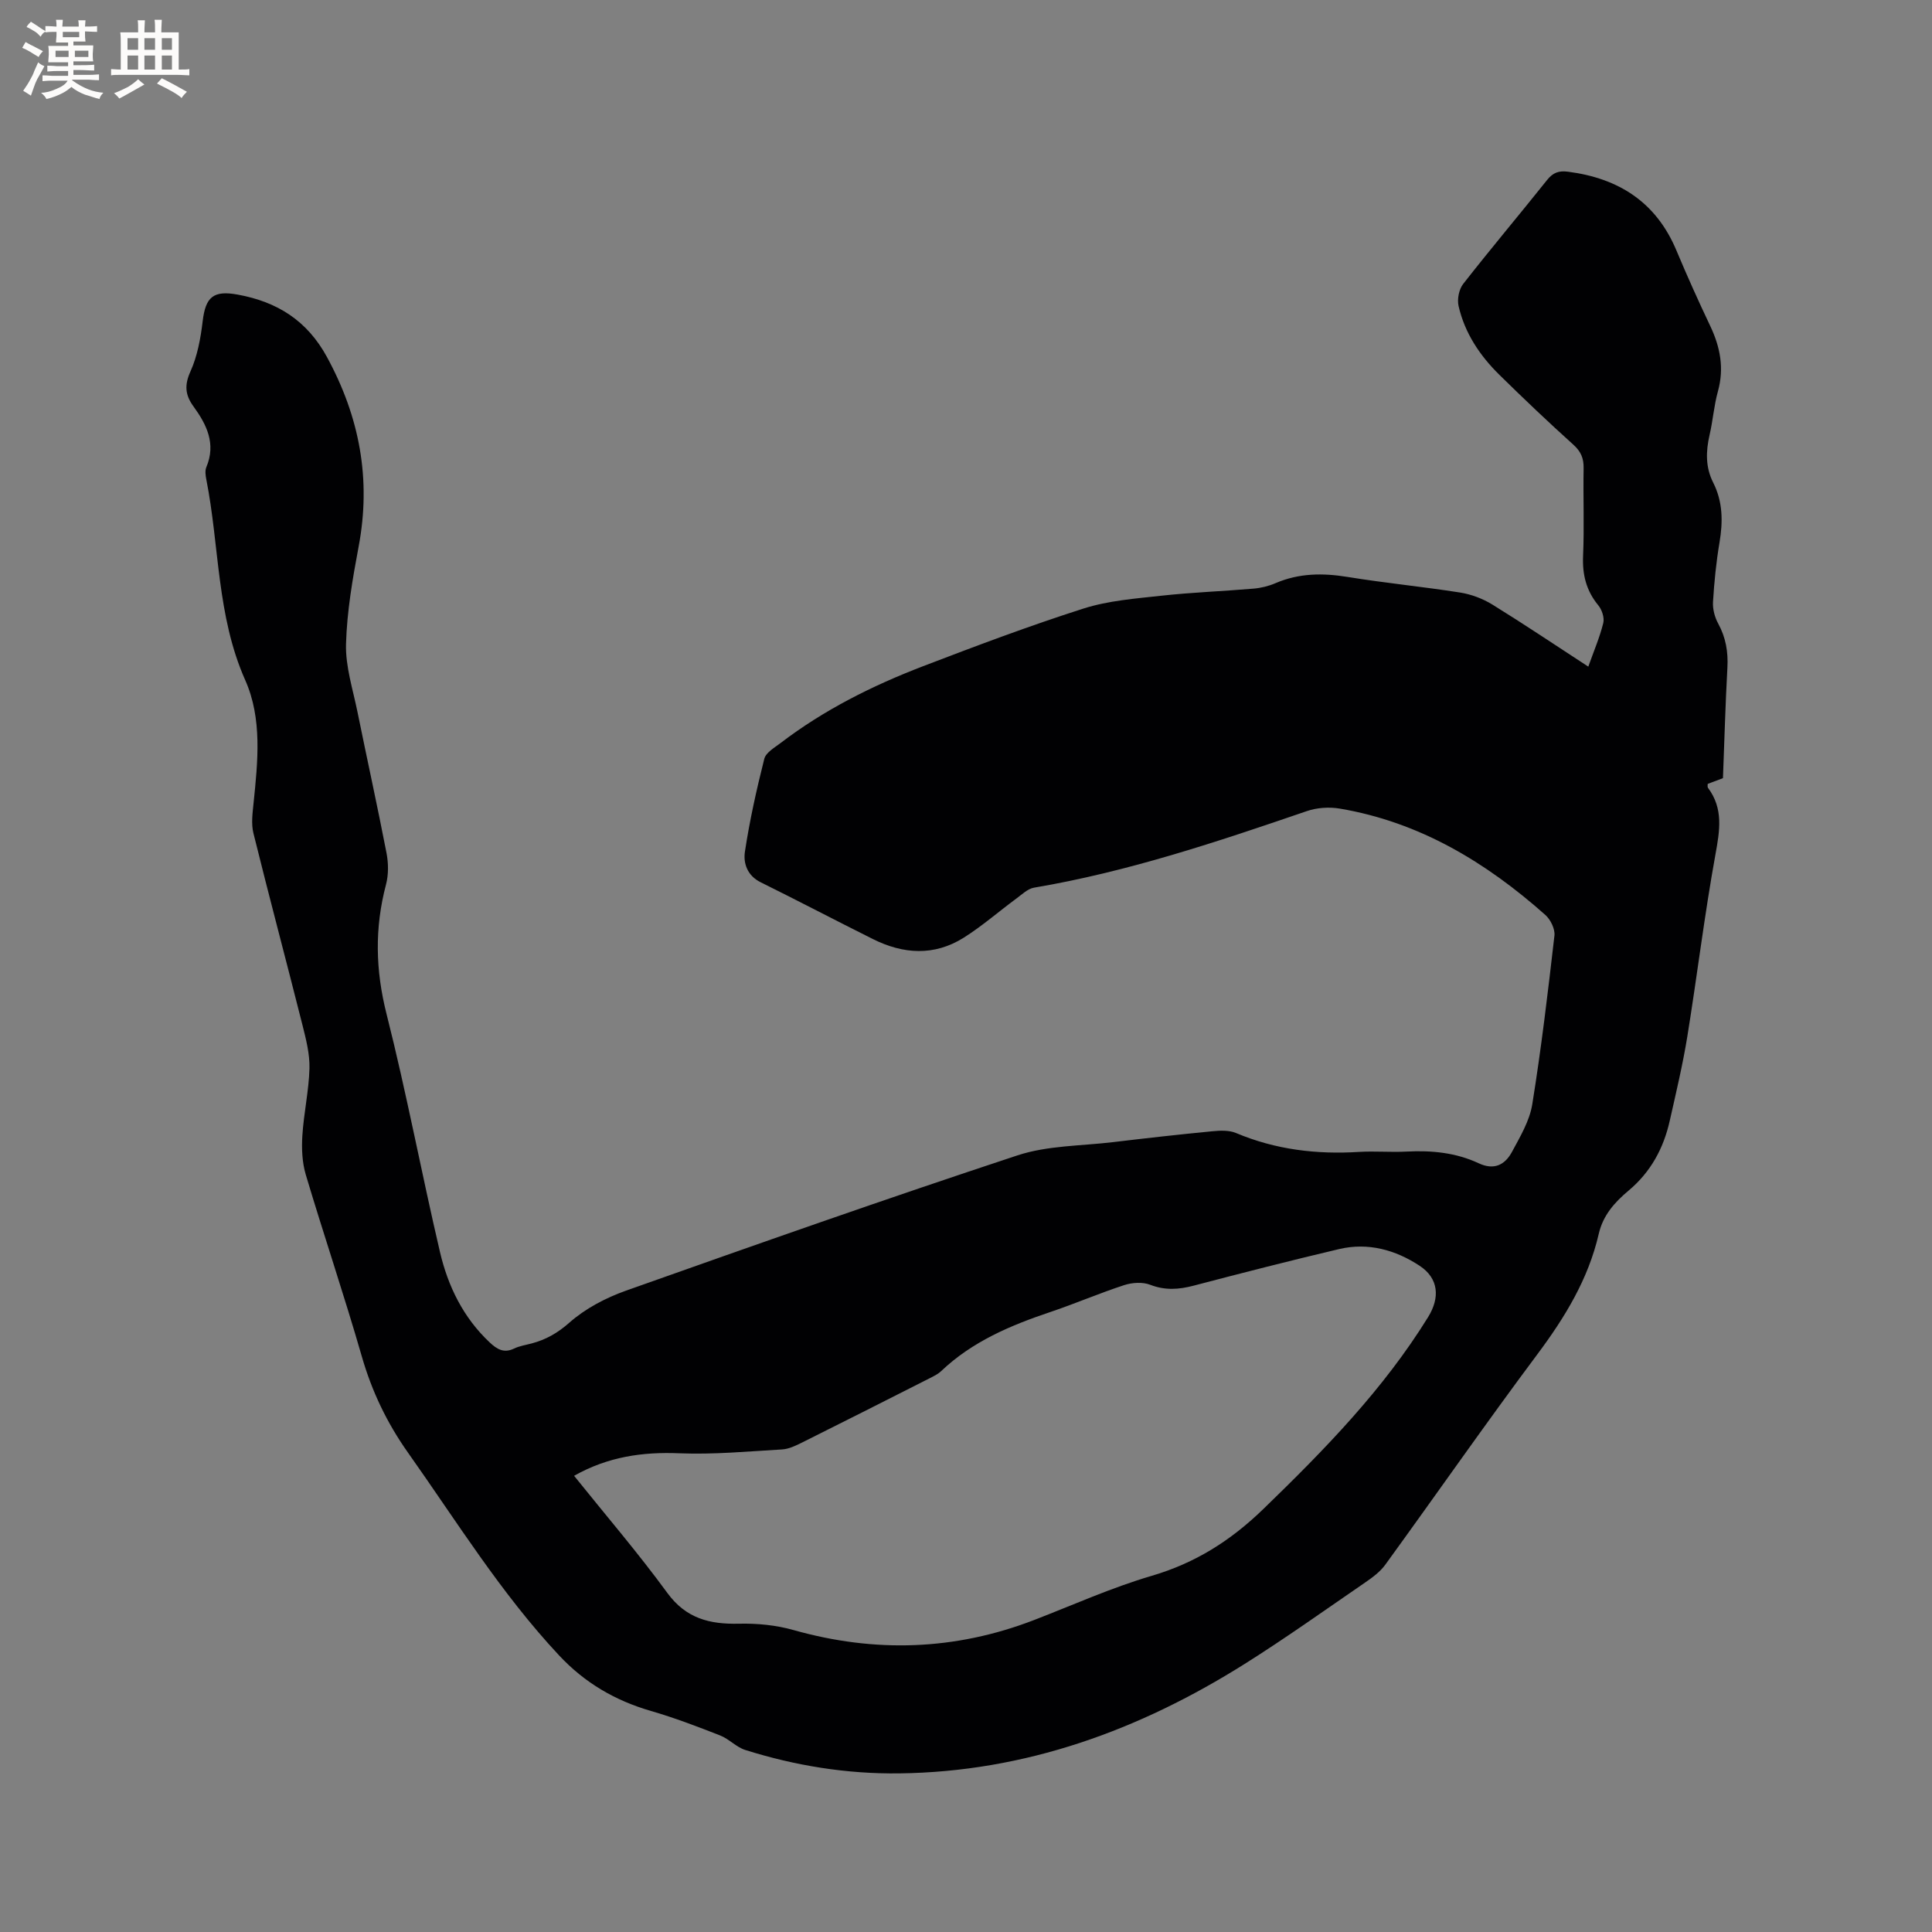 <svg enable-background="new 0 0 400 400" viewBox="0 0 400 400" xmlns="http://www.w3.org/2000/svg"><rect x="0" y="0" width="400" height="400" fill="#808080" stroke="none"/><path d="m328.84 138.02c1.15-3.24 2.37-6.08 3.1-9.03.27-1.09-.27-2.74-1.02-3.65-2.5-3.03-3.33-6.35-3.16-10.25.26-6.03 0-12.09.11-18.13.04-2.07-.55-3.48-2.14-4.91-5.2-4.68-10.27-9.51-15.26-14.41-4.07-3.99-7.21-8.67-8.49-14.29-.32-1.4.08-3.45.96-4.57 5.68-7.27 11.63-14.32 17.38-21.53 1.22-1.53 2.44-1.95 4.33-1.7 10.48 1.36 18.25 6.3 22.44 16.32 2.21 5.27 4.56 10.49 7.01 15.65 2.06 4.35 2.9 8.72 1.58 13.49-.82 2.95-1.04 6.06-1.73 9.04-.78 3.4-.87 6.67.75 9.87 2 3.96 2.03 8.08 1.31 12.37-.69 4.07-1.1 8.2-1.35 12.32-.09 1.48.35 3.17 1.07 4.48 1.58 2.9 2.09 5.87 1.91 9.14-.42 7.61-.62 15.23-.92 22.88-1.1.41-2.08.78-3.16 1.19.01.26-.08.62.06.81 3.23 4.32 2.44 8.86 1.54 13.82-2.27 12.5-3.79 25.13-5.82 37.68-.95 5.84-2.33 11.62-3.63 17.4-1.28 5.73-3.94 10.65-8.54 14.5-2.84 2.38-5.28 5.07-6.17 8.96-2.15 9.35-7.01 17.29-12.72 24.94-10.72 14.35-20.95 29.06-31.48 43.56-1.07 1.47-2.66 2.64-4.19 3.69-8.28 5.68-16.46 11.52-24.95 16.86-21.83 13.72-45.37 22.31-71.45 22.64-10.87.14-21.54-1.58-31.92-4.85-1.86-.59-3.35-2.28-5.19-3-4.71-1.85-9.46-3.66-14.32-5.07-7.41-2.15-13.7-5.81-19.02-11.5-12.03-12.85-21.22-27.76-31.32-42.03-4.34-6.14-7.45-12.65-9.53-19.87-3.63-12.61-7.85-25.05-11.6-37.63-.76-2.55-.88-5.41-.71-8.09.29-4.65 1.34-9.26 1.47-13.9.08-2.99-.71-6.05-1.45-9-3.34-13.25-6.87-26.45-10.15-39.71-.49-1.97-.18-4.18.03-6.26.88-8.6 1.82-17.47-1.73-25.44-5.93-13.35-5.32-27.74-8.06-41.57-.16-.81-.29-1.8.01-2.52 2.05-4.86.06-8.83-2.68-12.6-1.7-2.34-1.89-4.38-.61-7.21 1.44-3.2 2.11-6.86 2.53-10.4.6-5.01 2.18-6.45 7.29-5.51 8.11 1.49 14.32 5.33 18.45 12.93 6.76 12.43 9.18 25.3 6.55 39.24-1.25 6.66-2.42 13.41-2.61 20.15-.13 4.65 1.41 9.37 2.36 14.02 1.98 9.76 4.13 19.48 6.02 29.25.41 2.11.44 4.48-.1 6.54-2.38 9-2.19 17.74.12 26.85 4.13 16.31 7.22 32.88 11.06 49.27 1.66 7.08 4.83 13.56 10.28 18.68 1.5 1.41 2.94 2.3 5.06 1.27 1.12-.54 2.43-.73 3.65-1.06 2.95-.79 5.35-2.14 7.78-4.29 3.3-2.92 7.55-5.15 11.75-6.64 26.94-9.55 53.9-19.05 81.03-28 6.22-2.05 13.15-1.95 19.77-2.74 6.84-.82 13.68-1.59 20.54-2.25 1.63-.16 3.5-.25 4.95.36 8.19 3.45 16.69 4.46 25.48 3.91 3.28-.2 6.58.11 9.86-.07 5.16-.27 10.19.22 14.89 2.42 3.22 1.51 5.46.31 6.9-2.36 1.69-3.14 3.65-6.42 4.2-9.85 1.87-11.59 3.25-23.26 4.59-34.93.15-1.35-.8-3.3-1.87-4.26-12.31-10.94-26.06-19.24-42.58-22.03-2.19-.37-4.72-.2-6.81.52-18.53 6.35-37.08 12.57-56.48 15.85-1.31.22-2.5 1.4-3.66 2.25-3.65 2.69-7.09 5.71-10.92 8.12-6.1 3.83-12.51 3.41-18.79.27-7.77-3.88-15.46-7.91-23.24-11.76-2.77-1.37-3.62-3.95-3.25-6.35.98-6.46 2.41-12.87 4.01-19.21.33-1.29 2.1-2.3 3.35-3.25 9-6.88 19.04-11.9 29.55-15.93 10.97-4.2 21.98-8.35 33.16-11.92 5.16-1.65 10.76-2.07 16.2-2.67 6.32-.69 12.68-.92 19.02-1.46 1.55-.13 3.15-.52 4.58-1.14 4.85-2.08 9.76-2.12 14.91-1.28 7.73 1.26 15.55 2.01 23.3 3.23 2.31.37 4.7 1.27 6.69 2.5 6.58 4.07 13 8.38 19.84 12.84zm-209.98 167.53c6.53 8.14 13.24 15.95 19.29 24.23 3.89 5.33 8.79 6.53 14.85 6.39 3.75-.09 7.67.29 11.27 1.31 16.89 4.77 33.46 4.24 49.85-2.08 8.08-3.12 16.04-6.71 24.32-9.14 9.08-2.67 16.39-7.3 23.21-13.92 12.6-12.21 24.75-24.65 34.03-39.66 2.47-4 2.21-8-1.77-10.62-5-3.29-10.65-4.86-16.63-3.46-10.1 2.38-20.15 4.96-30.18 7.59-3.06.8-5.89 1-8.96-.19-1.57-.61-3.73-.47-5.39.07-5.13 1.67-10.1 3.82-15.21 5.54-8.29 2.78-16.22 6.12-22.68 12.26-.67.64-1.58 1.07-2.42 1.5-8.78 4.45-17.57 8.9-26.38 13.29-1.31.65-2.74 1.35-4.15 1.43-7.05.41-14.14 1.08-21.18.8-7.71-.33-14.9.72-21.87 4.66z" fill="#010103"/><g fill="#fcfbfa"><path d="m6.8 9.5c.6.3 1.3.7 2.1 1.1-.4.4-.7.8-.9 1.2-.7-.4-1.3-.8-1.8-1.1s-1.1-.6-1.6-.8c.2-.4.5-.8.7-1.2.4.2.8.5 1.5.8zm.9 6.9c-.3.6-.5 1.1-.7 1.7s-.4 1.1-.6 1.7c-.6-.4-1.1-.7-1.6-1 .7-1 1.2-1.8 1.5-2.4.3-.5.6-1.1.8-1.7.3-.6.5-1.2.8-1.8.3.3.8.6 1.3.8-.7 1.3-1.2 2.2-1.5 2.7zm.1-11c.4.3 1 .7 1.7 1.1-.5.2-.8.6-1.1 1.1-.5-.6-1-1-1.4-1.2s-.9-.6-1.5-.8c.2-.4.5-.7.9-1.1.5.3.9.6 1.4.9zm10.5 13.1c1 .4 2 .6 3.1.7-.4.4-.7.8-.8 1.3-.9-.2-1.9-.6-3-.9-1-.4-2-.9-2.8-1.6-.5.4-1.1.9-1.9 1.3s-1.9.9-3.3 1.2c-.1-.3-.5-.8-1.1-1.3 1 0 2.1-.3 3.2-.8 1.2-.5 1.9-1 2.3-1.7h-3.2c-.4 0-1 0-2 .1v-1.2c1 0 1.7.1 2 .1h3.3v-1h-2.3c-.2 0-.9 0-2 .1v-1.2c1.2 0 1.9.1 2 .1h2.3v-.8h-4.1c0-.7.1-1.2.1-1.6 0-.5 0-1.1-.1-1.8h4.1v-.7h-2.5c0-.6.1-1.1.1-1.6v-.6h-.5c-.4 0-1 0-1.8.1v-1.3c1.2 0 1.9.1 2.1.1h.2c0-.3 0-.8-.1-1.4h1.4c0 .6-.1 1-.1 1.4h3.4c0-.4 0-.8-.1-1.3h1.5c0 .4-.1.9-.1 1.3.7 0 1.5 0 2.5-.1v1.2c-1 0-1.8-.1-2.5-.1v.6c0 .3 0 .8.1 1.5h-2.5v.8h4.1c0 .7-.1 1.3-.1 1.8s0 1 .1 1.5h-4.1v.8h1.4c.8 0 1.8 0 2.9-.1v1.2c-1 0-1.9-.1-2.8-.1h-1.5v1h3.2c.3 0 1 0 2.1-.1v1.2c-1.1 0-1.8-.1-2.1-.1h-3.4l-.1.1c1.4 1 2.4 1.5 3.4 1.9zm-4.1-6.7v-1.3h-2.7v1.3zm2.2-4.1v-1.1h-3.4v1.1zm1.9 4.1v-1.3h-2.8v1.3z"/><path d="m37 6.7v2.3 5.4c1 0 1.8 0 2.2-.1v1.3c-.6 0-1.5-.1-2.5-.1h-11.9c-.7 0-1.3 0-1.8.1v-1.3c.5 0 1.1.1 2 .1v-5.2c0-1 0-1.8-.1-2.5h3.7c0-1.3 0-2.1-.1-2.5h1.5c0 .4-.1 1.3-.1 2.5h2.2c0-1.2 0-2.1-.1-2.6h1.5c0 .4-.1 1.3-.1 2.6zm-12.3 13.7c-.3-.4-.7-.8-1.1-1.1 1.1-.4 2.1-.9 2.9-1.3.8-.5 1.5-1 2.1-1.6.4.4.9.8 1.3 1.1-2.5 1.4-4.2 2.4-5.2 2.9zm3.9-10.1v-2.4h-2.2v2.4zm0 4.1v-2.9h-2.2v2.9zm3.5-4.1v-2.4h-2.2v2.4zm0 4.1v-2.9h-2.2v2.9zm.4 2.9 1-1.1c.6.3 1.4.7 2.5 1.3s2 1.1 2.7 1.5c-.4.4-.8.8-1.1 1.3-.8-.8-2.5-1.7-5.1-3zm3.1-7v-2.4h-2.1v2.4zm0 4.1v-2.9h-2.1v2.9z"/></g></svg>